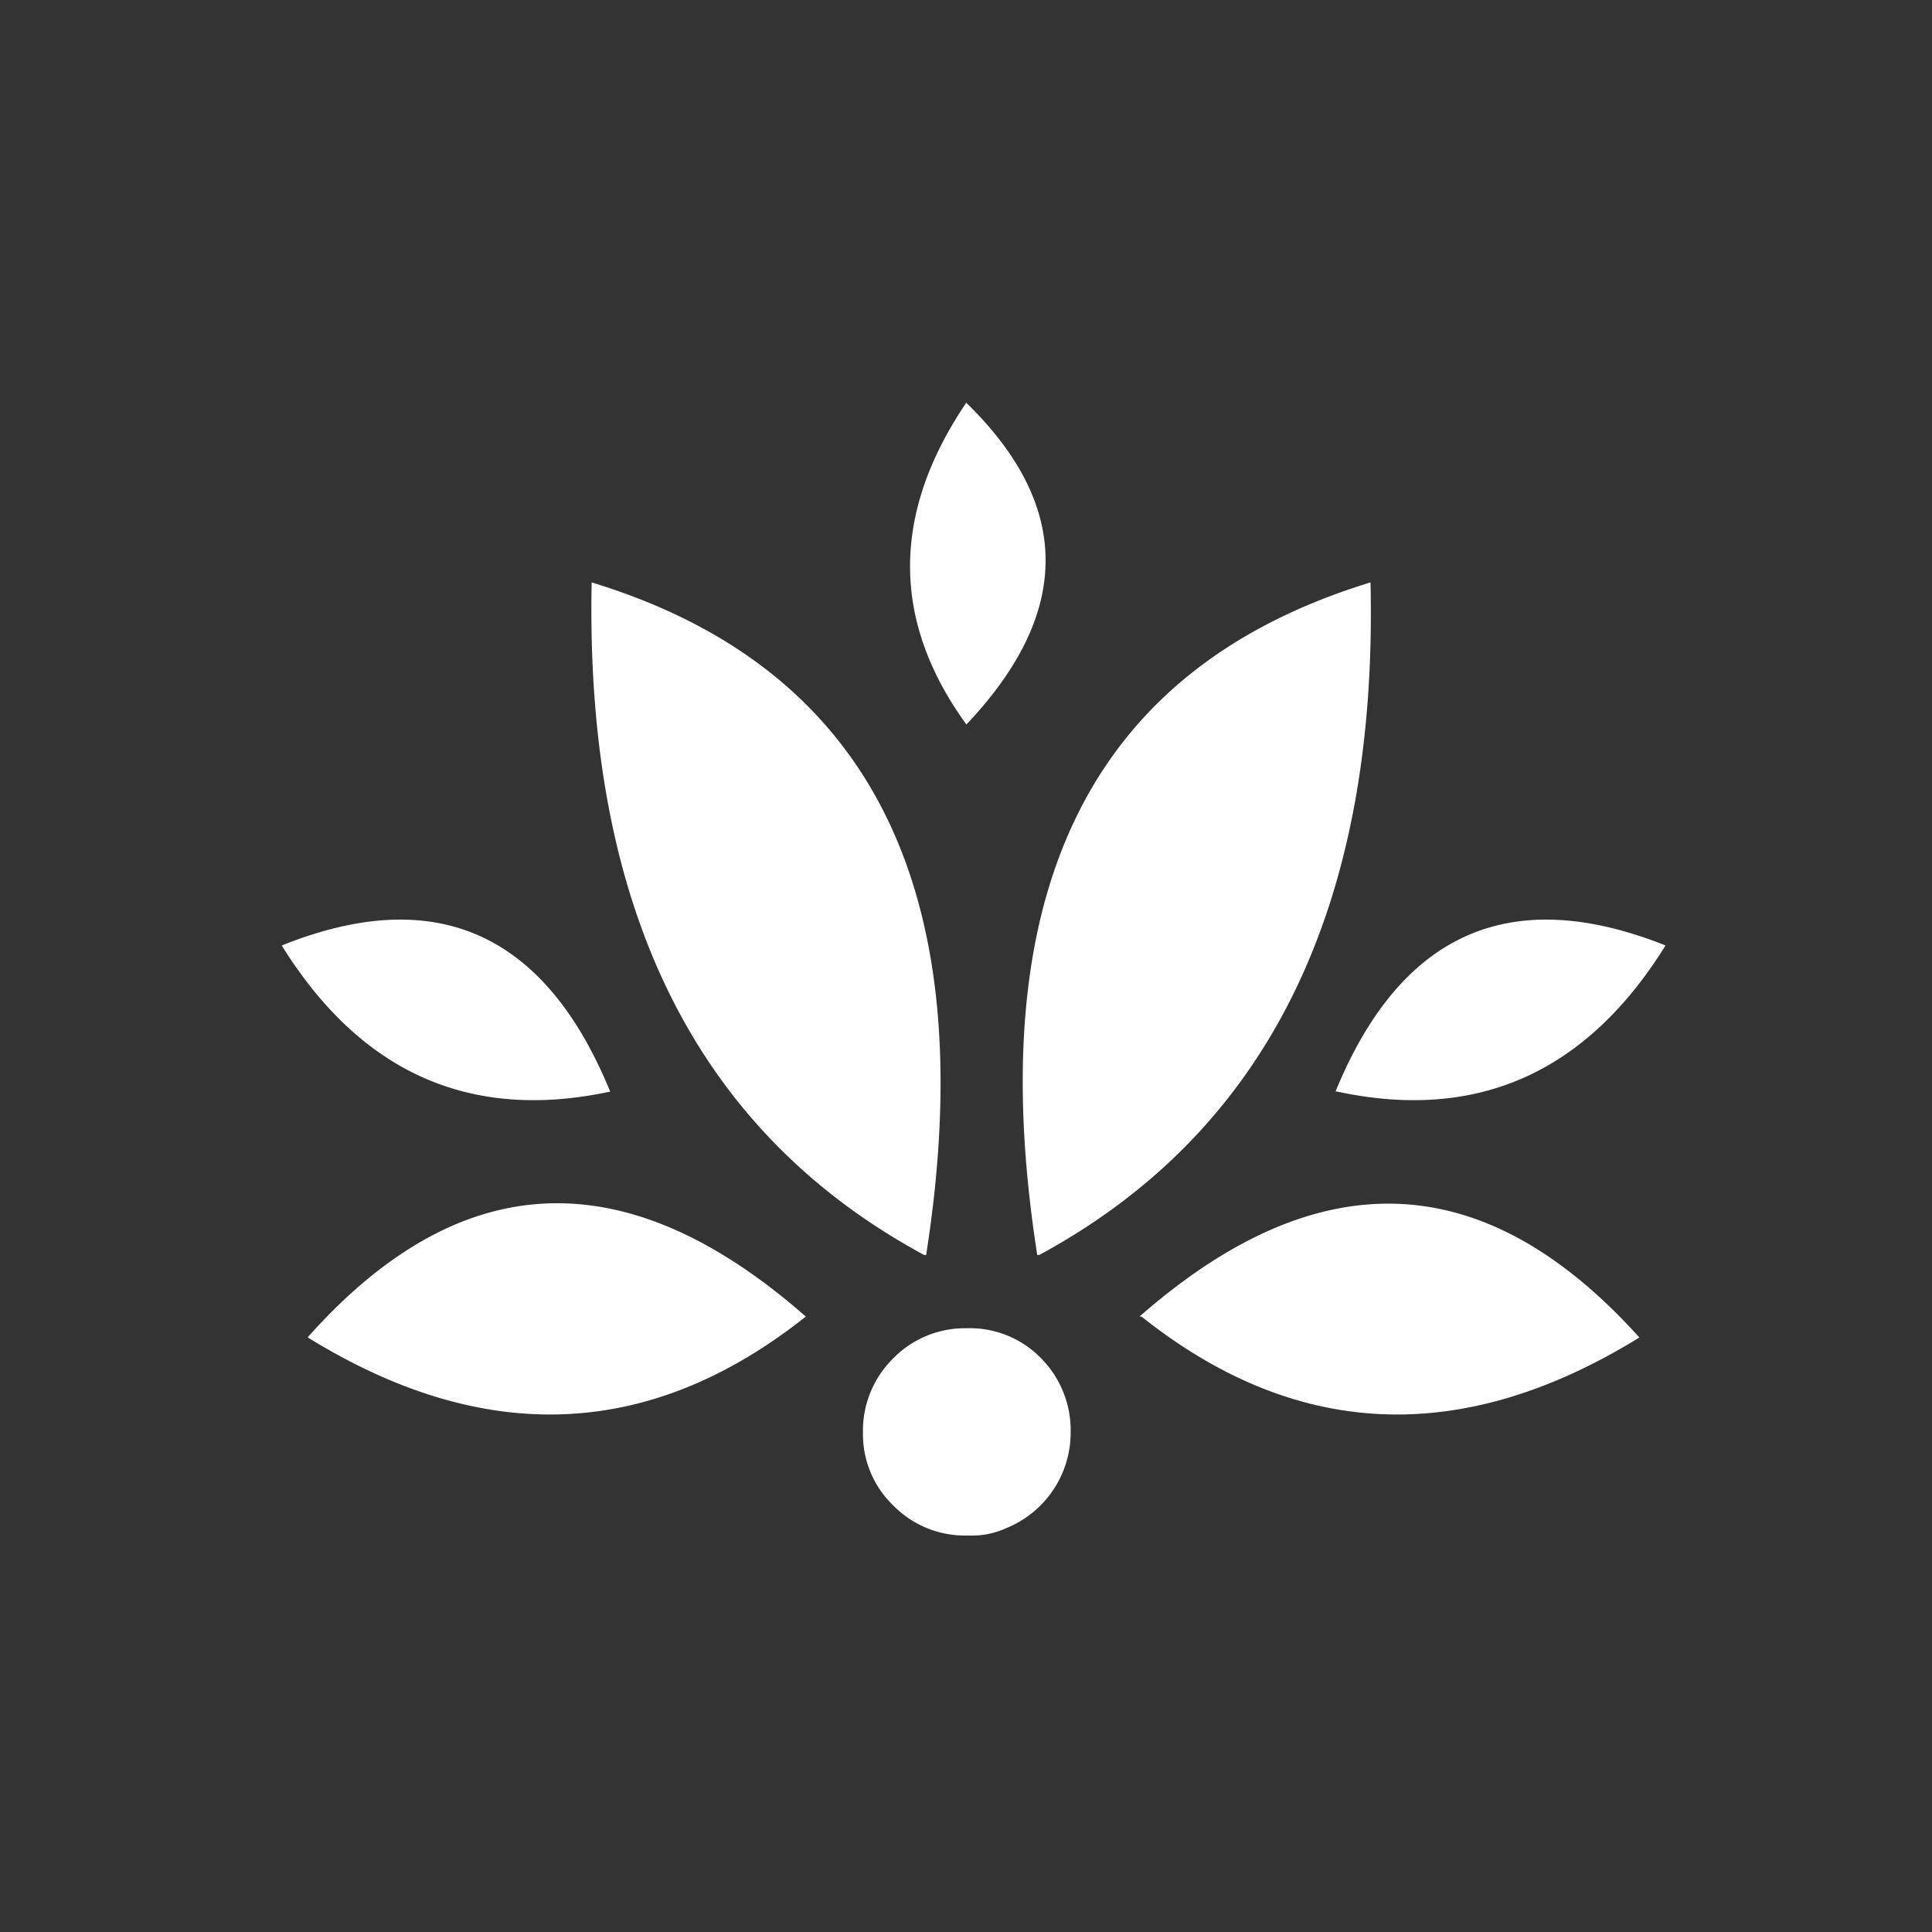 <svg width="72" height="72" xmlns="http://www.w3.org/2000/svg"><rect width="100%" height="100%" fill="#333333" stroke="none"/><path d="M10.5 35.235c5.73-2.3 9.81-.485 12.24 5.445-5.21 1.12-9.29-.695-12.24-5.445zm.975 14.61c6.59 4.07 12.775 3.81 18.555-.78-6.69-5.88-12.88-5.62-18.57.78h.015zm24.54-.345a3.735 3.735 0 0 0-2.73 1.125 3.78 3.78 0 0 0-1.125 2.79 3.675 3.675 0 0 0 1.125 2.685 3.735 3.735 0 0 0 2.73 1.125h.24a3 3 0 0 0 1.23-.27A3.84 3.84 0 0 0 39.9 53.4a3.825 3.825 0 0 0-1.11-2.79 3.705 3.705 0 0 0-2.775-1.11zm0-34.5c-2.8 4.14-2.8 8.14 0 12 3.94-4.16 3.935-8.16-.015-12h.015zm-1.5 31.77c2.12-13.53-2.035-21.885-12.465-25.065-.25 12.11 3.88 20.465 12.39 25.065h.075zm8.025 2.295c5.77 4.59 11.955 4.85 18.555.78-5.74-6.38-11.95-6.64-18.63-.78h.075zm-3.81-2.295c8.51-4.61 12.625-12.965 12.345-25.065C40.62 24.9 36.54 33.24 38.655 46.77h.075zm11.1-6.09c5.21 1.12 9.29-.695 12.24-5.445-5.77-2.3-9.87-.485-12.3 5.445h.06z" fill="#FFF" fill-rule="nonzero"/></svg>